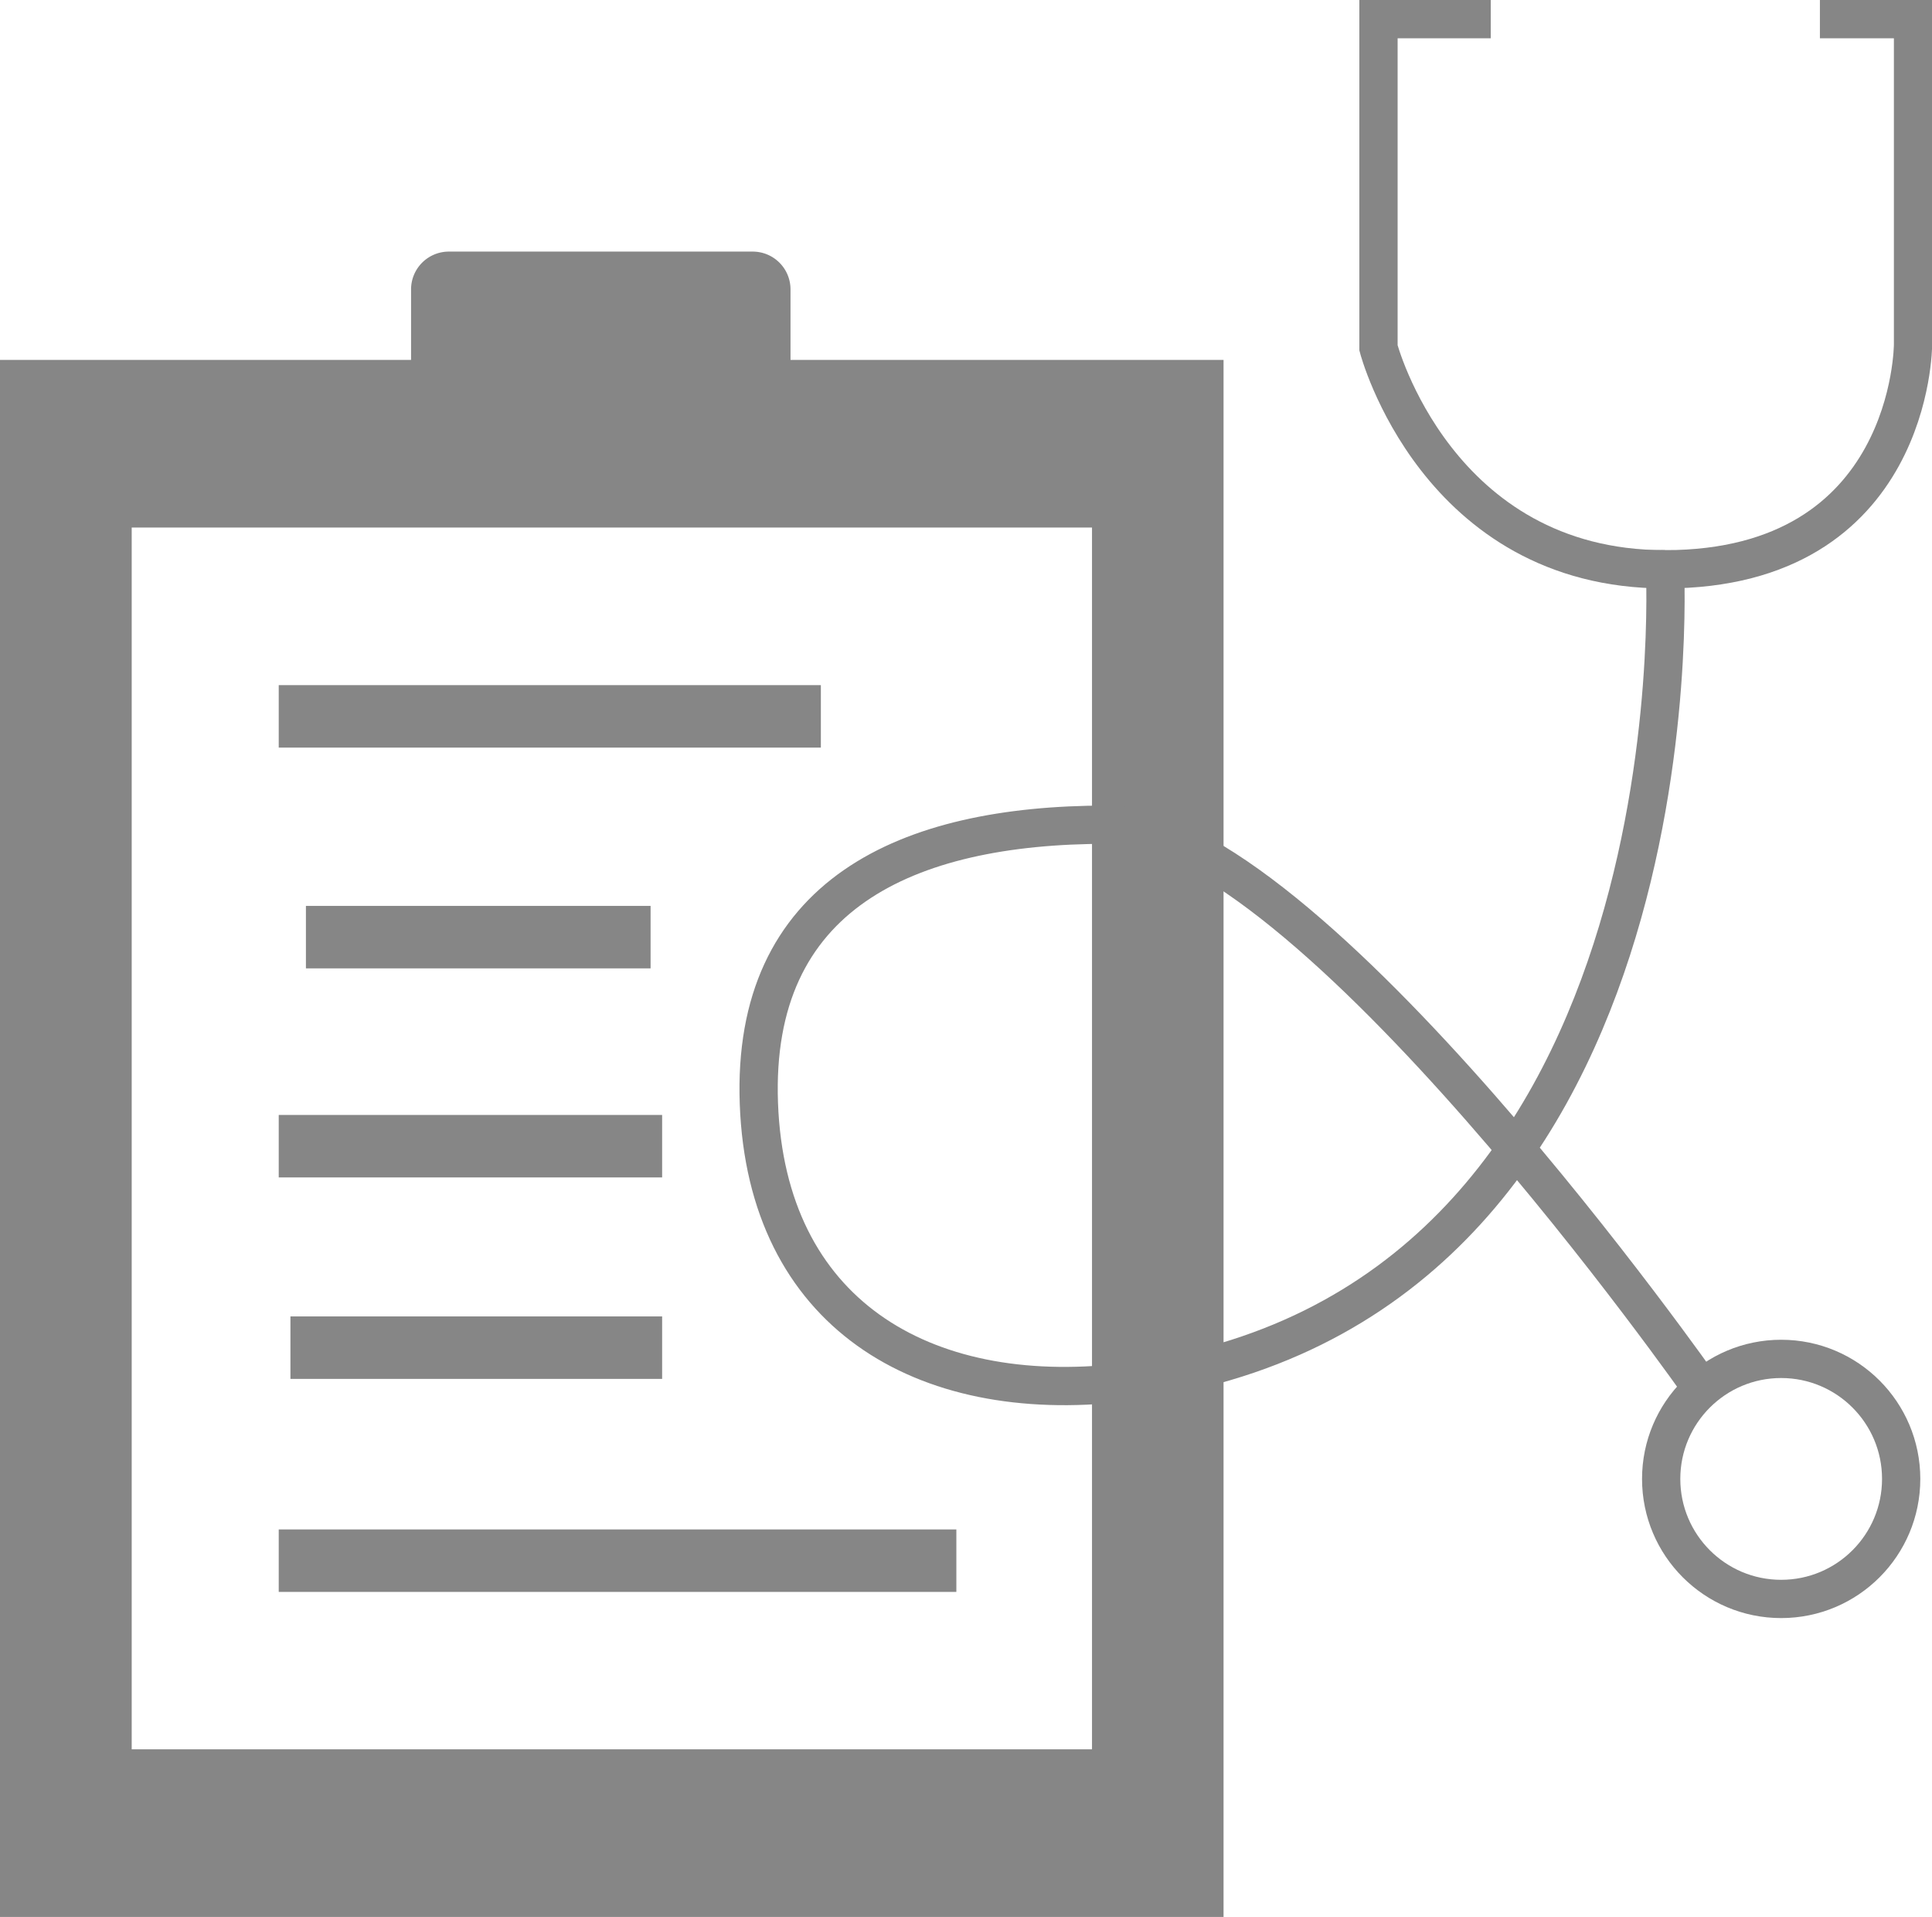 <svg xmlns="http://www.w3.org/2000/svg" viewBox="0 0 122.2 121.22"><defs><style>.cls-1,.cls-3{fill:#868686;}.cls-2{fill:none;stroke-width:2.42px;}.cls-2,.cls-3{stroke:#868686;stroke-miterlimit:10;}.cls-3{stroke-width:3.95px;}</style></defs><g id="Capa_2" data-name="Capa 2"><g id="PORTAL"><path class="cls-1" d="M0,22.76v98.46H77.39V22.76Zm69.07,87.86H8.33V33.36H69.07Z"/><path class="cls-1" d="M28.35,15.91H47.57A2.39,2.39,0,0,1,50,18.3v6.91a0,0,0,0,1,0,0H26a0,0,0,0,1,0,0V18.3A2.39,2.39,0,0,1,28.35,15.91Z"/><path class="cls-2" d="M115.11,1.21H121V21.78S121,36,105.31,36c0,0,2.45,47-34.29,51.43C58.29,88.89,48.49,83,48,69.79s9.31-17.64,22-17.64,37.72,35.76,37.72,35.76"/><path class="cls-2" d="M94.29,1.21h-7.1V22s3.67,14,18.12,14"/><circle class="cls-2" cx="112.66" cy="93.52" r="7.59"/><line class="cls-3" x1="17.63" y1="45.3" x2="51.92" y2="45.3"/><line class="cls-3" x1="19.35" y1="59.26" x2="41.15" y2="59.26"/><line class="cls-3" x1="17.63" y1="72.48" x2="41.88" y2="72.48"/><line class="cls-3" x1="18.37" y1="85.22" x2="41.88" y2="85.22"/><line class="cls-3" x1="17.63" y1="98.69" x2="60.49" y2="98.69"/></g></g></svg>